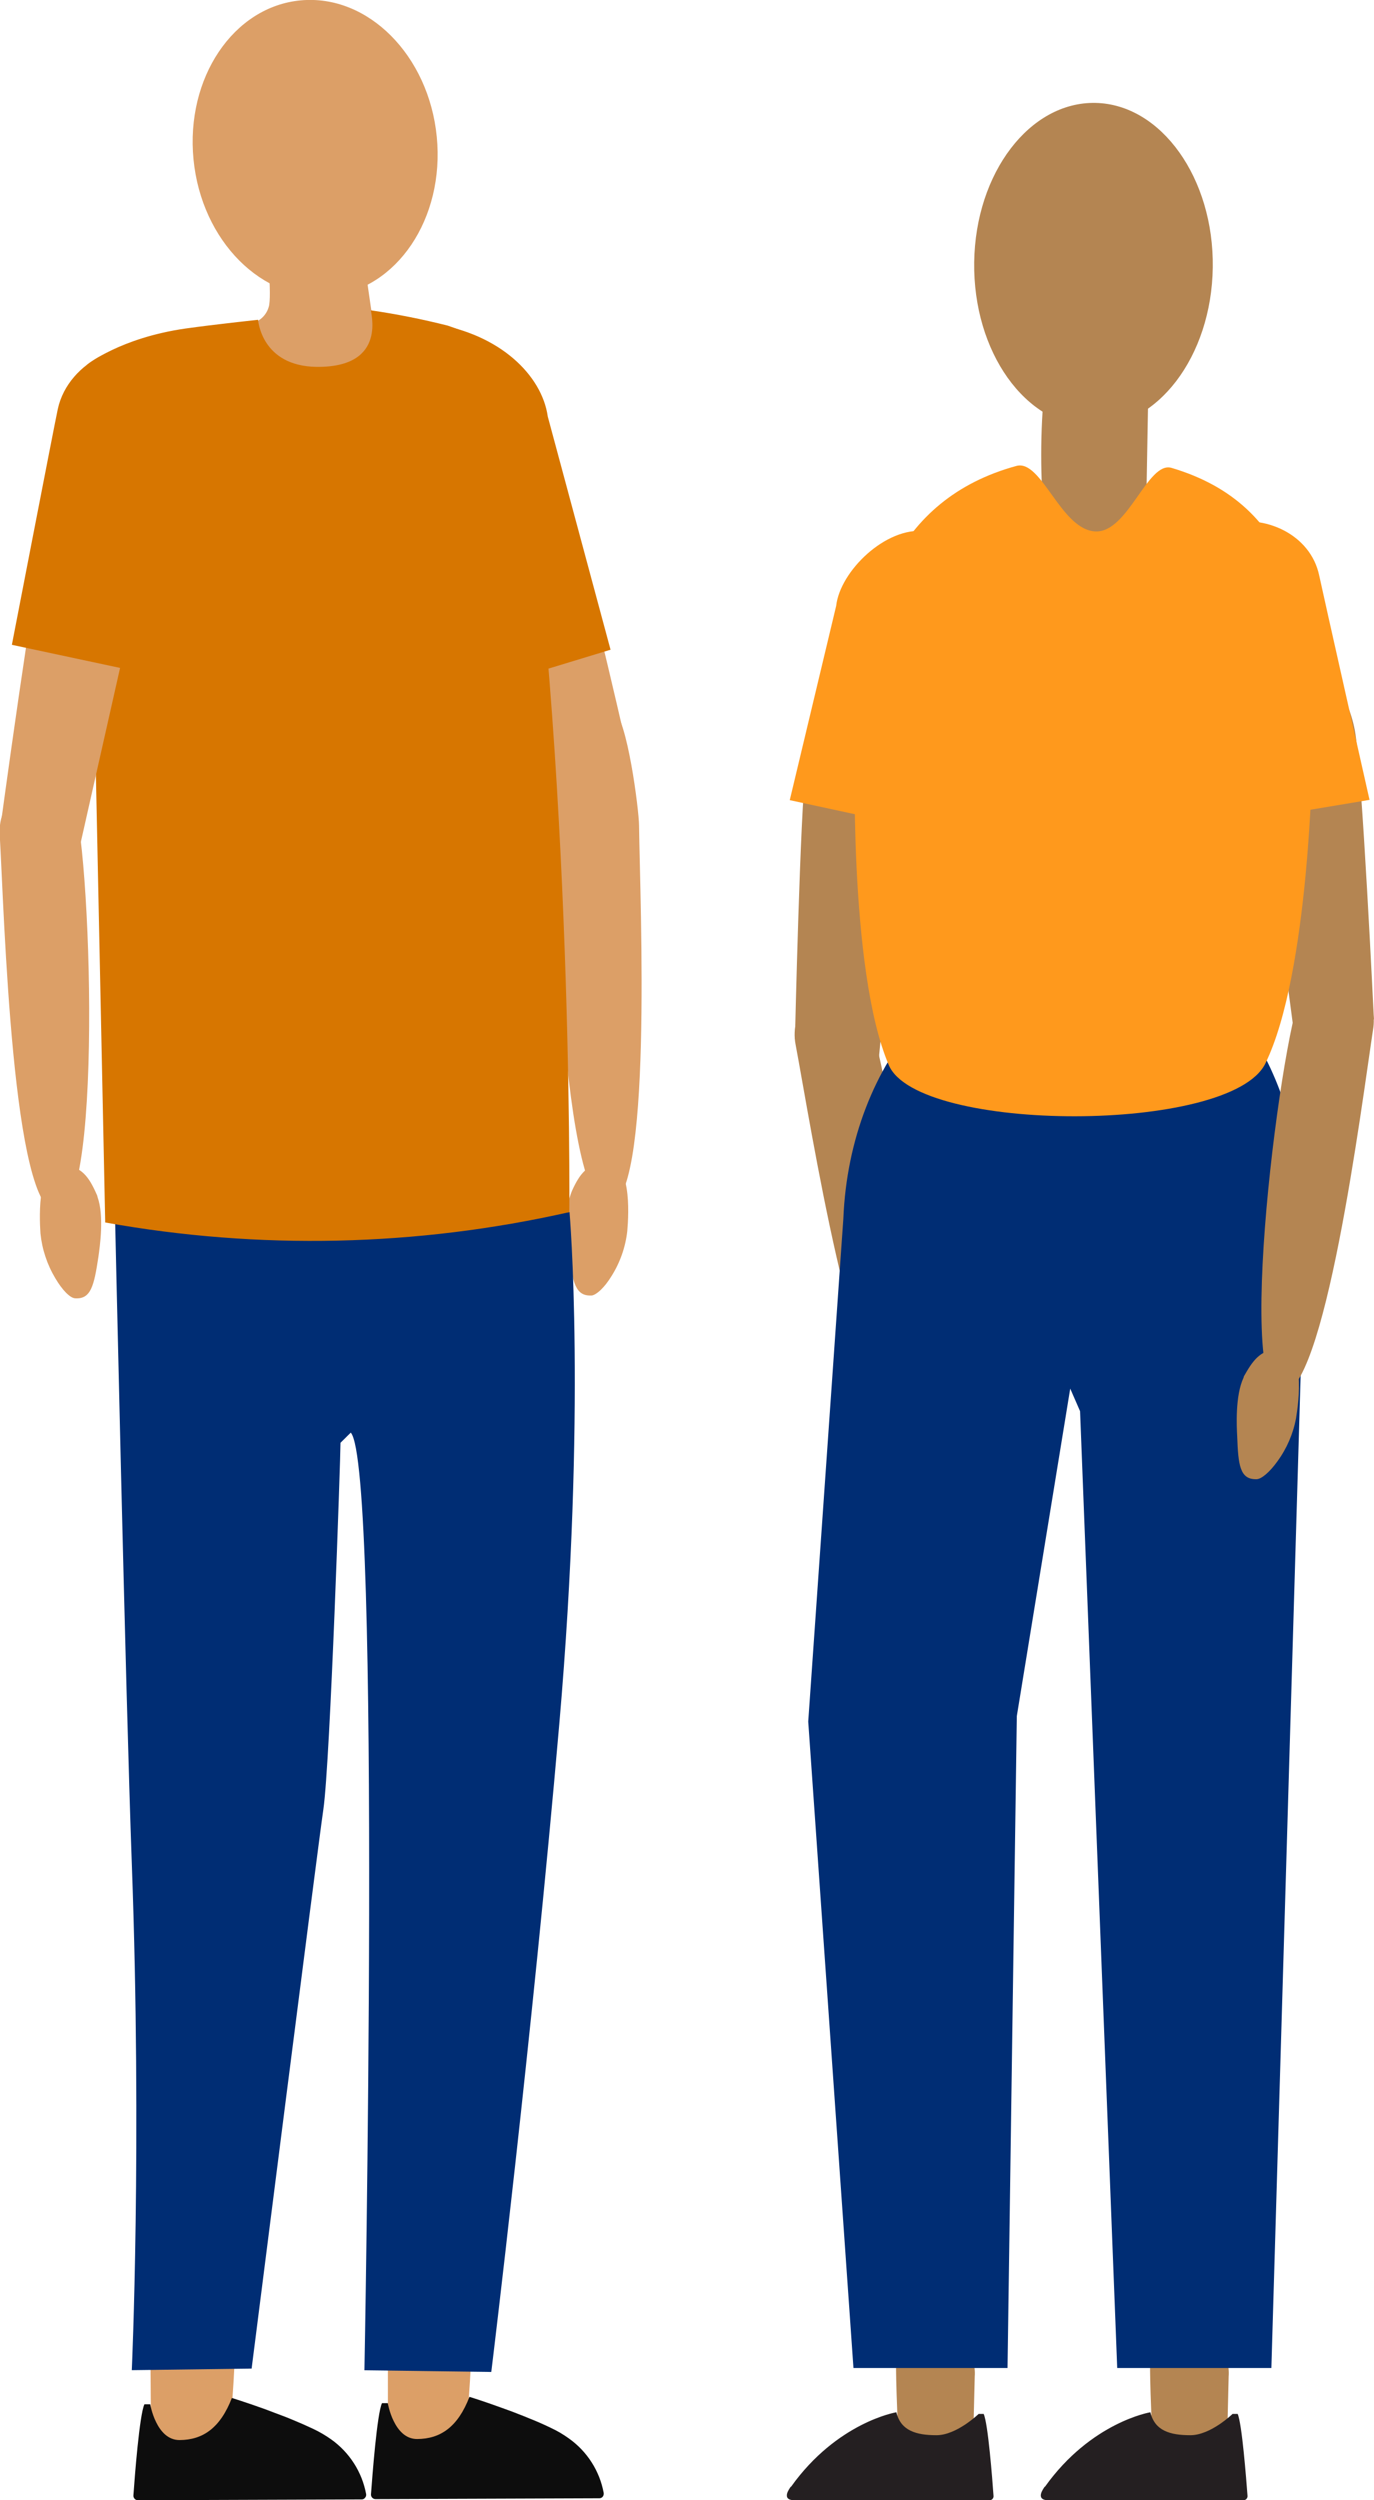 <svg width="227" height="413" viewBox="0 0 227 413" fill="none" xmlns="http://www.w3.org/2000/svg">
<g clip-path="url(#clip0_1872_6809)">
<path d="M131.335 171.598C131.335 171.598 132.21 133.17 133.145 126.964C134.081 120.758 137.641 115.362 141.983 114.736C146.325 114.109 149.578 118.19 150.192 122.684L144.975 177.116" fill="#B48552"/>
<path d="M154.58 248.544C157.173 248.406 157.388 246.128 157.464 241.405C157.464 239.709 157.587 234.618 156.084 231.684C155.992 231.516 155.915 231.332 155.823 231.195C154.288 228.52 152.892 227.22 150.1 227.159C145.635 227.052 147.031 235.78 147.645 238.746C148.23 241.286 149.372 243.667 150.99 245.716C152.355 247.474 153.767 248.589 154.58 248.544Z" fill="#C79C80"/>
<path d="M133.544 165.116C132.633 166.104 131.968 167.29 131.603 168.581C131.238 169.871 131.183 171.229 131.442 172.545C133.851 185.324 141.354 233.396 148.596 232.418C156.406 231.364 145.297 166.034 142.029 164.765C139.482 163.787 136.628 161.876 133.544 165.116Z" fill="#B48552"/>
<path d="M148.596 407.145C148.182 397.974 147.936 390.851 148.074 389.307C148.519 384.309 152.677 381.359 155.332 382.031C157.986 382.704 161.362 388.833 161.039 392.548L160.671 407.222L148.596 407.145Z" fill="#B48552"/>
<path d="M130.644 410.769C130.522 410.937 128.895 413 131.289 413H163.51C163.601 412.997 163.69 412.974 163.771 412.935C163.853 412.895 163.926 412.839 163.985 412.77C164.044 412.701 164.088 412.621 164.115 412.535C164.141 412.448 164.149 412.357 164.139 412.267C163.955 409.592 163.233 400.268 162.512 398.739H161.684C161.684 398.739 158.063 402.255 154.718 402.255C151.373 402.255 148.811 401.521 148.09 398.464C148.09 398.464 138.316 400.084 130.69 410.769" fill="#241F21"/>
<path d="M190.56 407.145C190.145 397.974 189.9 390.851 190.038 389.307C190.468 384.309 194.641 381.359 197.295 382.031C199.95 382.704 203.325 388.833 202.988 392.548L202.635 407.222L190.56 407.145Z" fill="#B48552"/>
<path d="M172.593 410.769C172.486 410.937 170.859 413 173.237 413H205.458C205.55 412.997 205.639 412.974 205.722 412.935C205.804 412.895 205.878 412.84 205.938 412.771C205.999 412.703 206.044 412.622 206.073 412.536C206.101 412.449 206.111 412.357 206.103 412.267C205.903 409.592 205.182 400.268 204.476 398.739H203.632C203.632 398.739 200.027 402.255 196.666 402.255C193.306 402.255 190.775 401.521 190.054 398.464C190.054 398.464 180.265 400.084 172.639 410.769" fill="#241F21"/>
<path d="M139.329 201.327C140.387 175.021 158.124 154.951 179.712 155.165C201.3 155.379 214.511 175.586 215.554 201.556H215.661V202.733C215.661 203.299 215.661 203.864 215.661 204.414H215.554L210.046 391.157H184.576L178.439 233.105L176.812 229.376L167.99 283.471L166.456 391.157H141.001L133.529 284.373L139.329 201.327Z" fill="#002D74"/>
<path d="M226.985 168.387C226.985 168.387 225.005 126.826 223.839 120.666C222.673 114.506 218.929 109.233 214.633 108.789C210.337 108.346 207.207 112.504 206.716 117.013L213.866 171.23" fill="#B48552"/>
<path d="M207.468 244.34C204.86 244.34 204.568 242.017 204.399 237.294C204.307 235.612 204.046 230.538 205.458 227.542C205.458 227.374 205.611 227.175 205.688 227.037C207.223 224.316 208.481 222.971 211.273 222.818C215.723 222.574 214.603 231.332 214.112 234.328C213.626 236.88 212.578 239.292 211.043 241.39C209.739 243.209 208.373 244.356 207.56 244.34" fill="#B48552"/>
<path d="M224.315 162.426C225.287 163.359 226.026 164.506 226.474 165.774C226.921 167.043 227.065 168.398 226.893 169.732C224.944 182.587 218.837 230.95 211.549 230.201C203.709 229.422 212.577 163.756 215.799 162.38C218.316 161.31 221.108 159.323 224.3 162.38" fill="#B48552"/>
<path d="M180.264 70.515C169.386 70.27 160.748 58.103 160.947 43.322C161.147 28.541 170.153 16.771 181.001 17C191.849 17.23 200.564 29.443 200.364 44.178C200.165 58.913 191.173 70.713 180.264 70.515Z" fill="#B48552"/>
<path d="M172.593 86.686C171.829 79.017 171.829 71.29 172.593 63.62C172.808 57.506 177.043 52.814 180.894 52.921C184.745 53.028 189.885 59.646 189.716 64.232L189.24 91.073L172.593 86.686Z" fill="#B48552"/>
<path d="M209.048 175.678C216.352 160.775 216.843 124.824 216.843 124.824C217.318 101.895 214.142 83.385 193.552 77.286C189.624 76.124 186.417 87.894 181.077 87.787C175.262 87.665 172.117 75.803 167.913 76.965C147.967 82.437 141.722 100.015 141.262 122.531C141.262 122.531 140.08 160.148 146.847 175.953C151.664 187.188 203.341 187.31 209.048 175.678Z" fill="#FF991C"/>
<path d="M196.267 137.124L192.155 102.196C191.097 97.152 196.068 88.21 202.512 86.529C208.956 84.847 216.521 88.272 217.947 95.058C218.484 97.626 226.263 132.125 226.263 132.125L196.267 137.124Z" fill="#FF991C"/>
<path d="M130.476 132.171L138.147 100.072C138.776 94.385 146.31 86.972 152.861 87.736C156.353 88.26 159.511 90.097 161.686 92.869C163.861 95.641 164.887 99.137 164.553 102.64C164.231 105.544 160.042 138.56 160.042 138.56L130.476 132.171Z" fill="#FF991C"/>
</g>
<g clip-path="url(#clip1_1872_6809)">
<path d="M104.447 127.331C104.447 127.331 96.839 93.74 94.674 87.766C92.509 81.791 87.897 77.108 83.442 77.357C78.986 77.606 76.586 82.258 76.822 86.848L92.728 139.933" fill="#DC9F67"/>
<path d="M97.733 213.991C95.097 214.147 94.595 211.875 94.015 207.13C93.795 205.434 93.136 200.331 94.313 197.188C94.391 197.017 94.438 196.814 94.517 196.659C95.819 193.812 97.027 192.349 99.85 191.991C104.353 191.385 103.898 200.331 103.631 203.38C103.335 206.004 102.451 208.529 101.043 210.77C99.866 212.7 98.564 213.882 97.733 214.007" fill="#DC9F67"/>
<path d="M101.31 117.156C103.631 118.712 105.545 133.663 105.577 136.324C105.749 149.486 107.914 198.744 100.494 199.196C92.493 199.693 90.438 132.621 93.45 130.738C95.803 129.26 97.576 114.573 101.294 117.187" fill="#DC9F67"/>
<path d="M37.822 404.132C38.465 395.948 38.873 389.522 38.764 388.106C38.403 383.595 34.057 380.701 31.14 381.167C28.222 381.634 24.551 386.94 24.864 390.3L24.959 403.494L37.822 404.132Z" fill="#DC9F67"/>
<path d="M76.884 404.038C77.512 395.854 77.935 389.429 77.825 388.013C77.48 383.516 73.213 380.623 70.358 381.089C67.503 381.556 63.864 386.877 64.083 390.238V403.431L76.884 404.038Z" fill="#DC9F67"/>
<path d="M99.741 411.818C99.766 412.035 99.704 412.253 99.568 412.425C99.5 412.503 99.416 412.566 99.321 412.609C99.226 412.652 99.123 412.674 99.019 412.673L62.028 412.813C61.925 412.812 61.823 412.789 61.73 412.747C61.636 412.704 61.552 412.643 61.483 412.568C61.413 412.492 61.361 412.403 61.328 412.306C61.295 412.209 61.282 412.106 61.291 412.004C61.51 409.017 62.295 398.655 63.111 396.959H64.067C64.067 396.959 65.056 402.903 68.915 402.887C72.774 402.872 75.66 400.88 77.559 395.917C77.559 395.917 79.927 396.648 82.908 397.737C84.053 398.142 85.308 398.609 86.532 399.106L87.41 399.464C88.665 399.962 89.873 400.491 90.956 401.02C92.015 401.507 93.024 402.096 93.968 402.778C97.003 404.926 99.074 408.164 99.741 411.802" fill="#0D0D0D"/>
<path d="M60.491 412.004C60.506 412.111 60.497 412.219 60.465 412.321C60.432 412.424 60.377 412.517 60.303 412.596C60.24 412.681 60.158 412.75 60.062 412.796C59.966 412.843 59.86 412.865 59.754 412.86L22.778 413C22.675 412.998 22.574 412.976 22.48 412.933C22.386 412.891 22.302 412.83 22.233 412.754C22.164 412.678 22.111 412.589 22.078 412.492C22.045 412.395 22.032 412.293 22.041 412.191C22.245 409.204 23.045 398.842 23.861 397.146H24.818C24.818 397.146 25.806 403.074 29.665 403.058C33.524 403.043 36.395 401.051 38.309 396.104C38.309 396.104 40.678 396.835 43.658 397.908L47.282 399.277L48.16 399.635C49.416 400.149 50.623 400.678 51.706 401.191C52.761 401.687 53.769 402.275 54.718 402.949C57.749 405.108 59.819 408.348 60.491 411.989" fill="#0D0D0D"/>
<path d="M44.395 50.705C44.96 49.025 44.066 39.97 44.066 39.97L60.208 43.424L61.338 51.203L64.726 57.924L50.043 64.148L39.877 58.547L42.701 52.946C43.528 52.434 44.132 51.635 44.395 50.705Z" fill="#DC9F67"/>
<path d="M54.467 48.885C43.36 49.912 33.289 39.814 31.971 26.34C30.653 12.867 38.56 1.105 49.666 0.062C60.773 -0.98 70.844 9.133 72.162 22.606C73.48 36.08 65.558 47.858 54.467 48.885Z" fill="#DC9F67"/>
<path d="M100.87 107.323L90.501 68.815C89.528 61.923 82.5 55.186 71.786 53.506C64.13 52.308 65.887 61.627 67.189 70.869C67.691 74.385 78.939 113.997 78.939 113.997L100.87 107.323Z" fill="#D77600"/>
<path d="M94.062 200.222C61.589 203.023 18.951 198.542 18.951 198.542C18.951 198.542 20.77 280.473 21.774 307.778C23.468 354.282 21.774 391.514 21.774 391.514L41.572 391.249C41.572 391.249 52.302 306.658 53.431 298.816C54.561 290.975 56.255 240.565 56.255 238.325L57.95 236.645C63.032 242.246 60.208 391.529 60.208 391.529L81.167 391.81C81.167 391.81 87.881 336.919 92.399 284.814C96.917 232.708 94.093 200.222 94.093 200.222" fill="#002D74"/>
<path d="M84.414 59.667C83.99 57.287 76.178 54.533 73.966 53.786C69.793 52.731 65.567 51.89 61.306 51.266C61.071 51.266 64.256 60.725 52.302 60.601C43.14 60.476 42.638 52.822 42.638 52.822C42.638 52.822 35.265 53.615 30.637 54.268C19.86 55.824 14.432 60.212 14.432 60.212L17.382 201.934C42.796 206.505 68.881 205.923 94.062 200.223C94.062 200.223 94.705 117.996 84.414 59.62" fill="#D77600"/>
<path d="M0.031 136.868C0.031 136.868 5.726 94.782 7.467 88.636C9.209 82.491 13.46 77.543 17.915 77.481C22.37 77.419 25.116 81.884 25.21 86.49L13.021 140.571" fill="#DC9F67"/>
<path d="M12.393 214.458C15.028 214.645 15.53 212.389 16.252 207.659C16.487 205.963 17.241 200.86 16.111 197.717C16.111 197.546 15.986 197.344 15.923 197.188C14.652 194.31 13.476 192.832 10.667 192.396C6.181 191.727 6.479 200.673 6.683 203.738C6.948 206.361 7.788 208.894 9.146 211.159C10.291 213.104 11.562 214.396 12.393 214.458Z" fill="#DC9F67"/>
<path d="M3.09 130.675C2.032 131.543 1.196 132.646 0.651 133.896C0.105 135.145 -0.134 136.505 -0.047 137.863C0.706 151.01 2.024 200.284 9.459 200.237C17.476 200.237 14.777 133.118 11.64 131.422C9.193 130.115 6.573 127.813 3.028 130.675" fill="#DC9F67"/>
<path d="M34.983 113.561L37.869 77.186C39.156 71.071 33.587 60.974 26.794 57.769C21.633 55.326 11.311 59.325 9.538 67.617C8.879 70.729 1.961 106.513 1.961 106.513L34.983 113.561Z" fill="#D77600"/>
</g>
<defs>
<clipPath id="clip0_1872_6809">
<rect width="97" height="396" fill="white" transform="translate(130 17)"/>
</clipPath>
<clipPath id="clip1_1872_6809">
<rect width="106" height="413" fill="white"/>
</clipPath>
</defs>
</svg>
